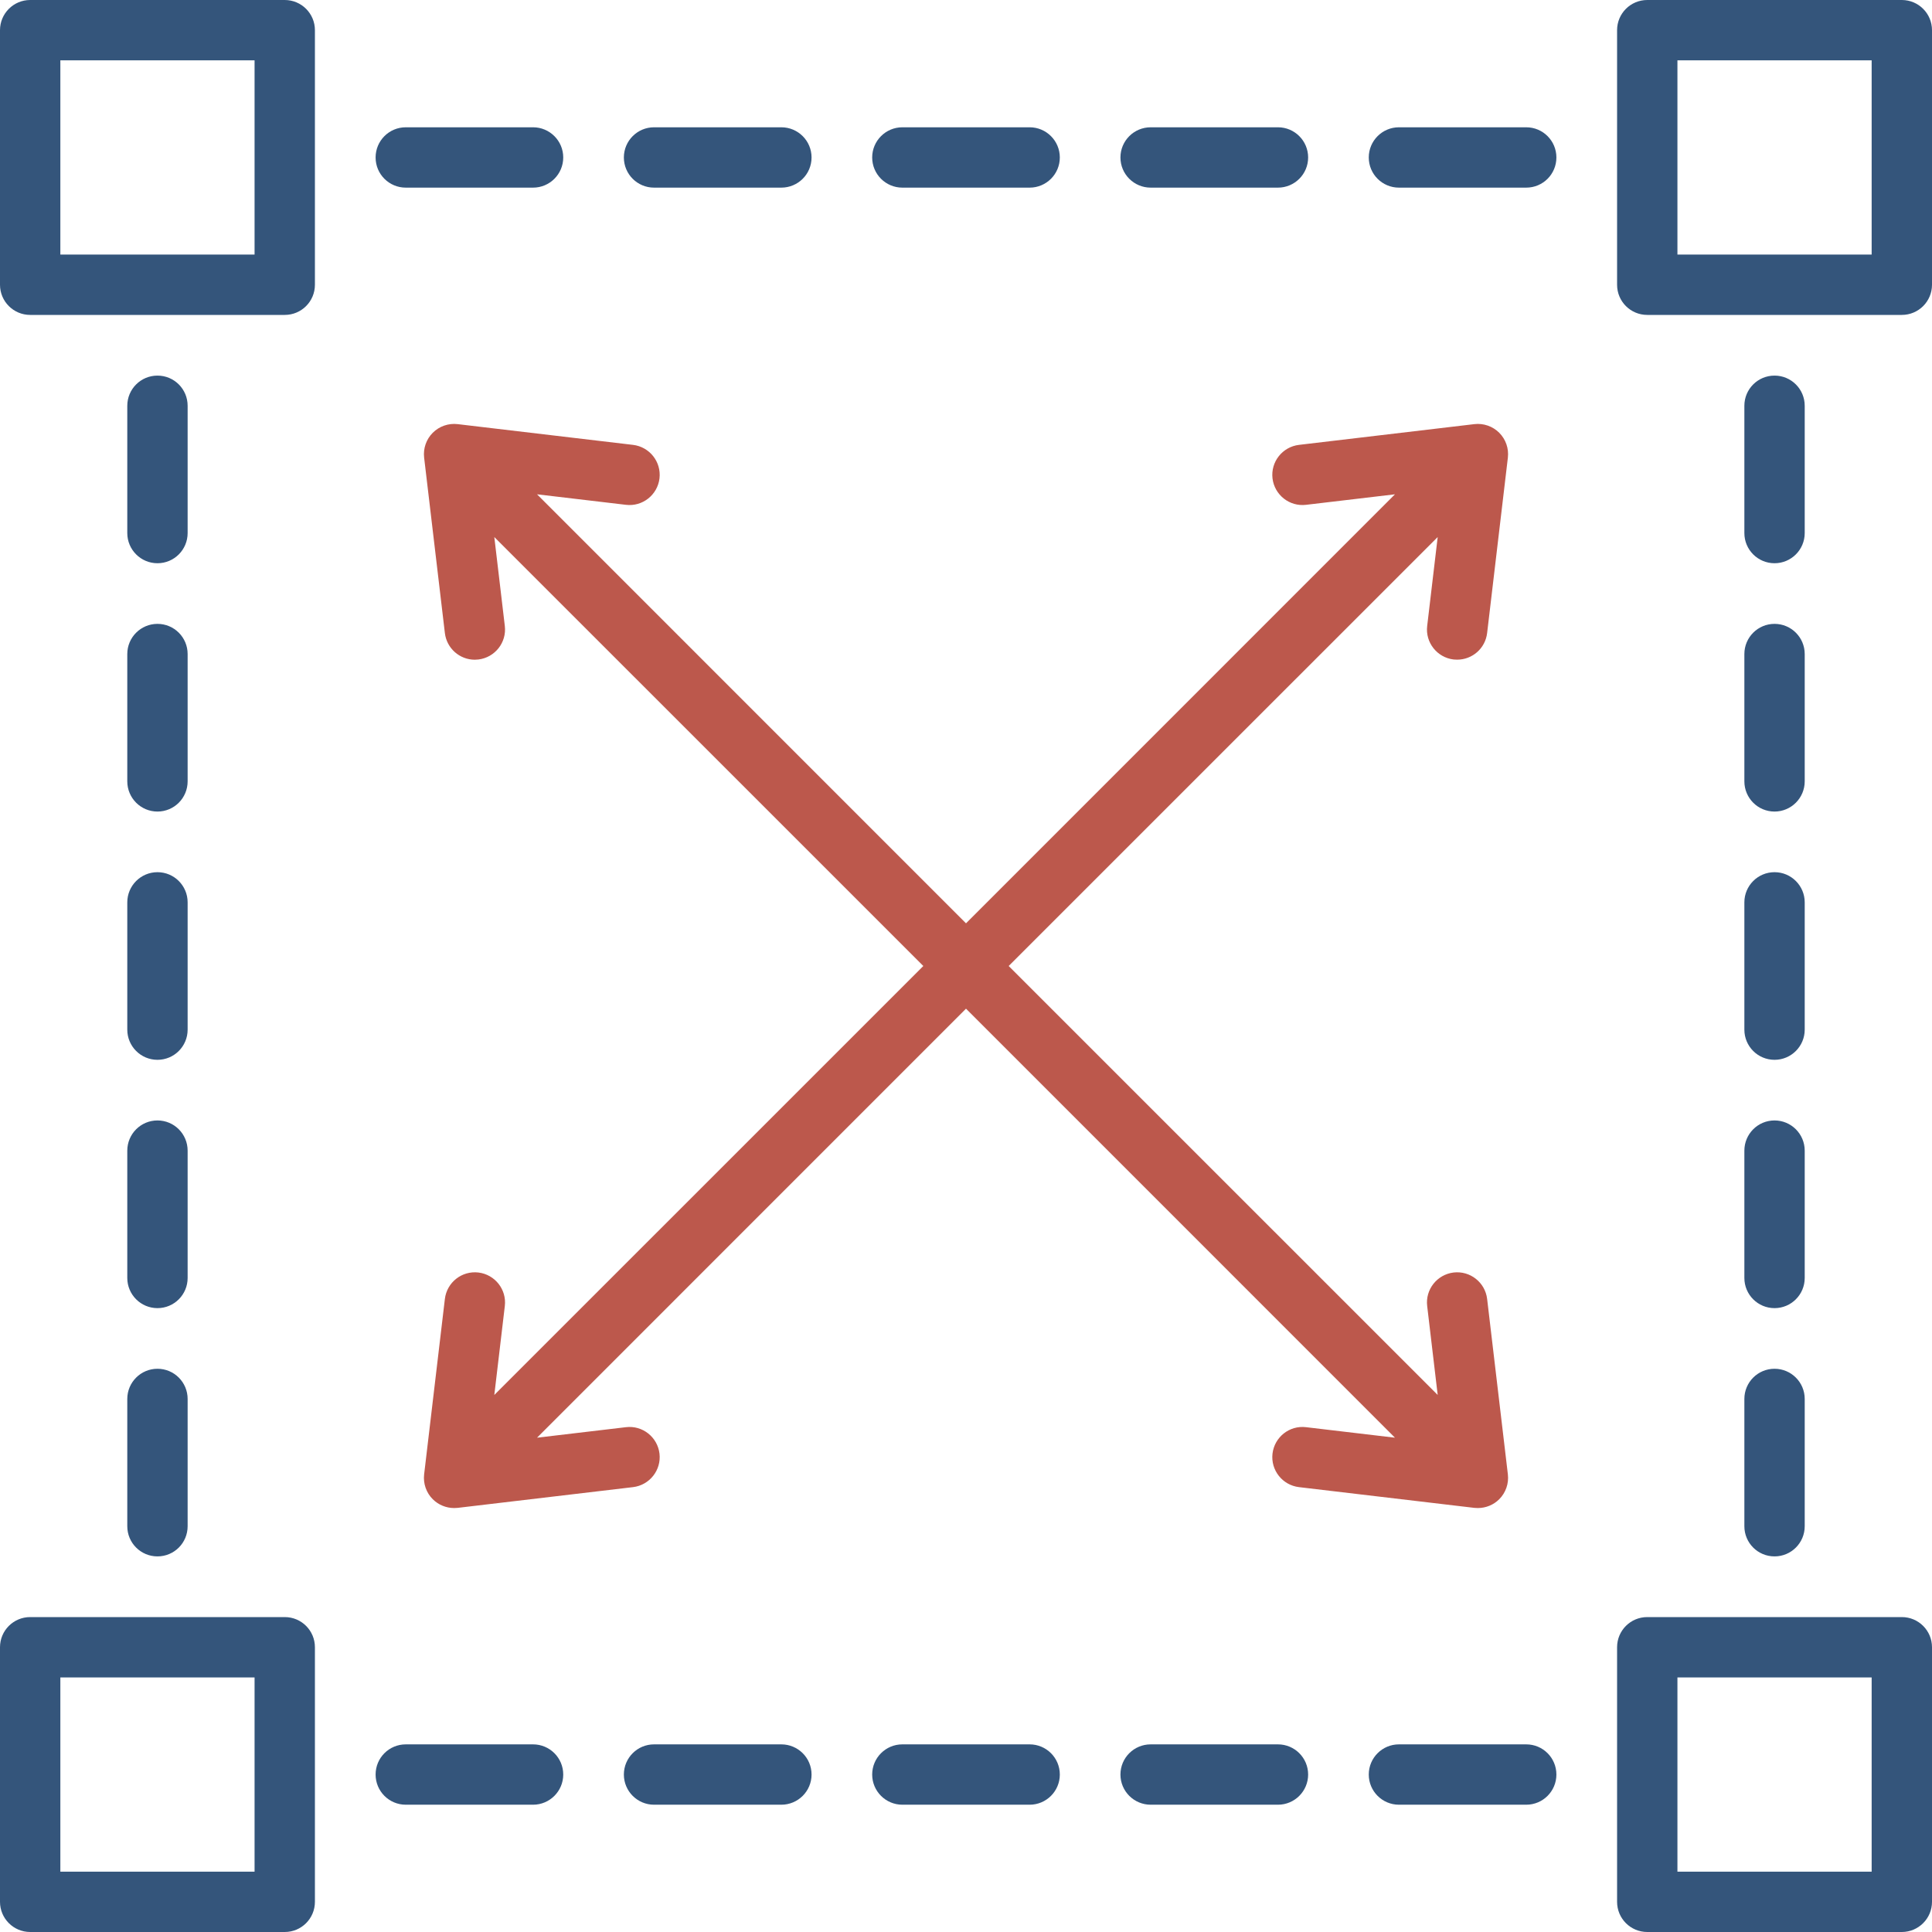 <svg width="34" height="34" viewBox="0 0 34 34" fill="none" xmlns="http://www.w3.org/2000/svg">
<g clip-path="url(#clip0_826_1268)">
<path d="M5.542 0.531V5.011C5.542 5.305 5.305 5.542 5.011 5.542H0.531C0.238 5.542 0 5.305 0 5.011V0.531C0 0.238 0.238 0 0.531 0H5.011C5.305 0 5.542 0.238 5.542 0.531ZM4.48 1.062H1.062V4.48H4.48V1.062ZM5.542 28.989V33.469C5.542 33.762 5.305 34 5.011 34H0.531C0.238 34 0 33.762 0 33.469V28.989C0 28.695 0.238 28.458 0.531 28.458H5.011C5.305 28.458 5.542 28.695 5.542 28.989ZM4.48 29.52H1.062V32.938H4.48V29.52ZM34 0.531V5.011C34 5.305 33.762 5.542 33.469 5.542H28.989C28.695 5.542 28.458 5.305 28.458 5.011V0.531C28.458 0.238 28.695 0 28.989 0H33.469C33.762 0 34 0.238 34 0.531ZM32.938 1.062H29.52V4.48H32.938V1.062ZM34 28.989V33.469C34 33.762 33.762 34 33.469 34H28.989C28.695 34 28.458 33.762 28.458 33.469V28.989C28.458 28.695 28.695 28.458 28.989 28.458H33.469C33.762 28.458 34 28.695 34 28.989ZM32.938 29.52H29.52V32.938H32.938V29.52ZM7.141 3.302H9.381C9.674 3.302 9.912 3.065 9.912 2.771C9.912 2.478 9.674 2.24 9.381 2.24H7.141C6.847 2.24 6.61 2.478 6.61 2.771C6.61 3.065 6.847 3.302 7.141 3.302ZM11.51 3.302H13.75C14.044 3.302 14.282 3.065 14.282 2.771C14.282 2.478 14.044 2.24 13.75 2.24H11.51C11.217 2.24 10.979 2.478 10.979 2.771C10.979 3.065 11.217 3.302 11.51 3.302ZM15.88 3.302H18.12C18.413 3.302 18.651 3.065 18.651 2.771C18.651 2.478 18.413 2.24 18.12 2.24H15.88C15.587 2.24 15.349 2.478 15.349 2.771C15.349 3.065 15.587 3.302 15.88 3.302ZM20.25 3.302H22.49C22.783 3.302 23.021 3.065 23.021 2.771C23.021 2.478 22.783 2.24 22.49 2.24H20.25C19.956 2.24 19.718 2.478 19.718 2.771C19.718 3.065 19.956 3.302 20.25 3.302ZM26.859 2.24H24.619C24.326 2.24 24.088 2.478 24.088 2.771C24.088 3.065 24.326 3.302 24.619 3.302H26.859C27.153 3.302 27.39 3.065 27.39 2.771C27.39 2.478 27.153 2.24 26.859 2.24ZM9.381 30.698H7.141C6.847 30.698 6.61 30.935 6.61 31.229C6.61 31.522 6.847 31.76 7.141 31.76H9.381C9.674 31.76 9.912 31.522 9.912 31.229C9.912 30.935 9.674 30.698 9.381 30.698ZM13.75 30.698H11.51C11.217 30.698 10.979 30.935 10.979 31.229C10.979 31.522 11.217 31.76 11.51 31.76H13.75C14.044 31.76 14.282 31.522 14.282 31.229C14.282 30.935 14.044 30.698 13.75 30.698ZM18.12 30.698H15.88C15.587 30.698 15.349 30.935 15.349 31.229C15.349 31.522 15.587 31.76 15.88 31.76H18.12C18.413 31.76 18.651 31.522 18.651 31.229C18.651 30.935 18.413 30.698 18.12 30.698ZM22.49 30.698H20.25C19.956 30.698 19.718 30.935 19.718 31.229C19.718 31.522 19.956 31.76 20.25 31.76H22.49C22.783 31.76 23.021 31.522 23.021 31.229C23.021 30.935 22.783 30.698 22.49 30.698ZM26.859 30.698H24.619C24.326 30.698 24.088 30.935 24.088 31.229C24.088 31.522 24.326 31.76 24.619 31.76H26.859C27.153 31.76 27.39 31.522 27.39 31.229C27.39 30.935 27.153 30.698 26.859 30.698ZM31.229 9.912C31.522 9.912 31.76 9.674 31.76 9.381V7.141C31.76 6.847 31.522 6.61 31.229 6.61C30.935 6.61 30.698 6.847 30.698 7.141V9.381C30.698 9.674 30.935 9.912 31.229 9.912ZM30.698 13.75C30.698 14.044 30.935 14.282 31.229 14.282C31.522 14.282 31.76 14.044 31.76 13.75V11.51C31.76 11.217 31.522 10.979 31.229 10.979C30.935 10.979 30.698 11.217 30.698 11.51V13.75ZM30.698 18.12C30.698 18.413 30.935 18.651 31.229 18.651C31.522 18.651 31.76 18.413 31.76 18.12V15.88C31.76 15.587 31.522 15.349 31.229 15.349C30.935 15.349 30.698 15.587 30.698 15.88V18.12ZM30.698 22.49C30.698 22.783 30.935 23.021 31.229 23.021C31.522 23.021 31.76 22.783 31.76 22.49V20.25C31.76 19.956 31.522 19.718 31.229 19.718C30.935 19.718 30.698 19.956 30.698 20.25V22.49ZM30.698 26.859C30.698 27.153 30.935 27.39 31.229 27.39C31.522 27.39 31.76 27.153 31.76 26.859V24.619C31.76 24.326 31.522 24.088 31.229 24.088C30.935 24.088 30.698 24.326 30.698 24.619V26.859ZM2.771 9.912C3.065 9.912 3.302 9.674 3.302 9.381V7.141C3.302 6.847 3.065 6.61 2.771 6.61C2.478 6.61 2.24 6.847 2.24 7.141V9.381C2.24 9.674 2.478 9.912 2.771 9.912ZM2.24 13.75C2.24 14.044 2.478 14.282 2.771 14.282C3.065 14.282 3.302 14.044 3.302 13.75V11.51C3.302 11.217 3.065 10.979 2.771 10.979C2.478 10.979 2.24 11.217 2.24 11.51V13.75ZM2.24 18.12C2.24 18.413 2.478 18.651 2.771 18.651C3.065 18.651 3.302 18.413 3.302 18.12V15.88C3.302 15.587 3.065 15.349 2.771 15.349C2.478 15.349 2.24 15.587 2.24 15.88V18.12ZM2.24 22.49C2.24 22.783 2.478 23.021 2.771 23.021C3.065 23.021 3.302 22.783 3.302 22.49V20.25C3.302 19.956 3.065 19.718 2.771 19.718C2.478 19.718 2.24 19.956 2.24 20.25V22.49ZM2.24 26.859C2.24 27.153 2.478 27.39 2.771 27.39C3.065 27.39 3.302 27.153 3.302 26.859V24.619C3.302 24.326 3.065 24.088 2.771 24.088C2.478 24.088 2.24 24.326 2.24 24.619V26.859Z" fill="#34557B"/>
<path d="M25.301 9.451L25.116 11.016C25.081 11.307 25.29 11.571 25.581 11.606C25.602 11.608 25.623 11.609 25.644 11.609C25.91 11.609 26.139 11.411 26.171 11.14L26.536 8.054C26.555 7.893 26.499 7.731 26.384 7.616C26.269 7.501 26.107 7.445 25.946 7.464L22.86 7.829C22.568 7.864 22.36 8.128 22.394 8.419C22.429 8.71 22.693 8.919 22.984 8.884L24.549 8.699L17 16.249L9.451 8.699L11.016 8.884C11.307 8.919 11.571 8.71 11.606 8.419C11.64 8.128 11.432 7.864 11.14 7.829L8.054 7.464C7.893 7.445 7.731 7.501 7.616 7.616C7.501 7.731 7.445 7.893 7.464 8.054L7.829 11.14C7.861 11.411 8.09 11.61 8.356 11.61C8.377 11.61 8.398 11.608 8.419 11.606C8.71 11.571 8.919 11.307 8.884 11.016L8.699 9.451L16.249 17L8.699 24.549L8.884 22.984C8.919 22.693 8.71 22.429 8.419 22.394C8.127 22.36 7.864 22.568 7.829 22.86L7.464 25.946C7.445 26.107 7.501 26.269 7.616 26.384C7.717 26.484 7.852 26.539 7.992 26.539C8.013 26.539 8.033 26.538 8.054 26.536L11.14 26.171C11.432 26.136 11.64 25.872 11.606 25.581C11.571 25.29 11.307 25.081 11.016 25.116L9.451 25.301L17 17.751L24.549 25.301L22.984 25.116C22.692 25.081 22.429 25.29 22.394 25.581C22.36 25.872 22.568 26.136 22.86 26.171L25.946 26.536C25.967 26.538 25.988 26.539 26.008 26.539C26.148 26.539 26.284 26.484 26.384 26.384C26.499 26.269 26.555 26.107 26.536 25.946L26.171 22.859C26.136 22.568 25.872 22.36 25.581 22.394C25.29 22.429 25.081 22.693 25.116 22.984L25.301 24.549L17.751 17L25.301 9.451Z" fill="#BC584C"/>
</g>
<defs>
<clipPath id="clip0_826_1268">
<rect width="34" height="34" fill="white"/>
</clipPath>
</defs>
</svg>
